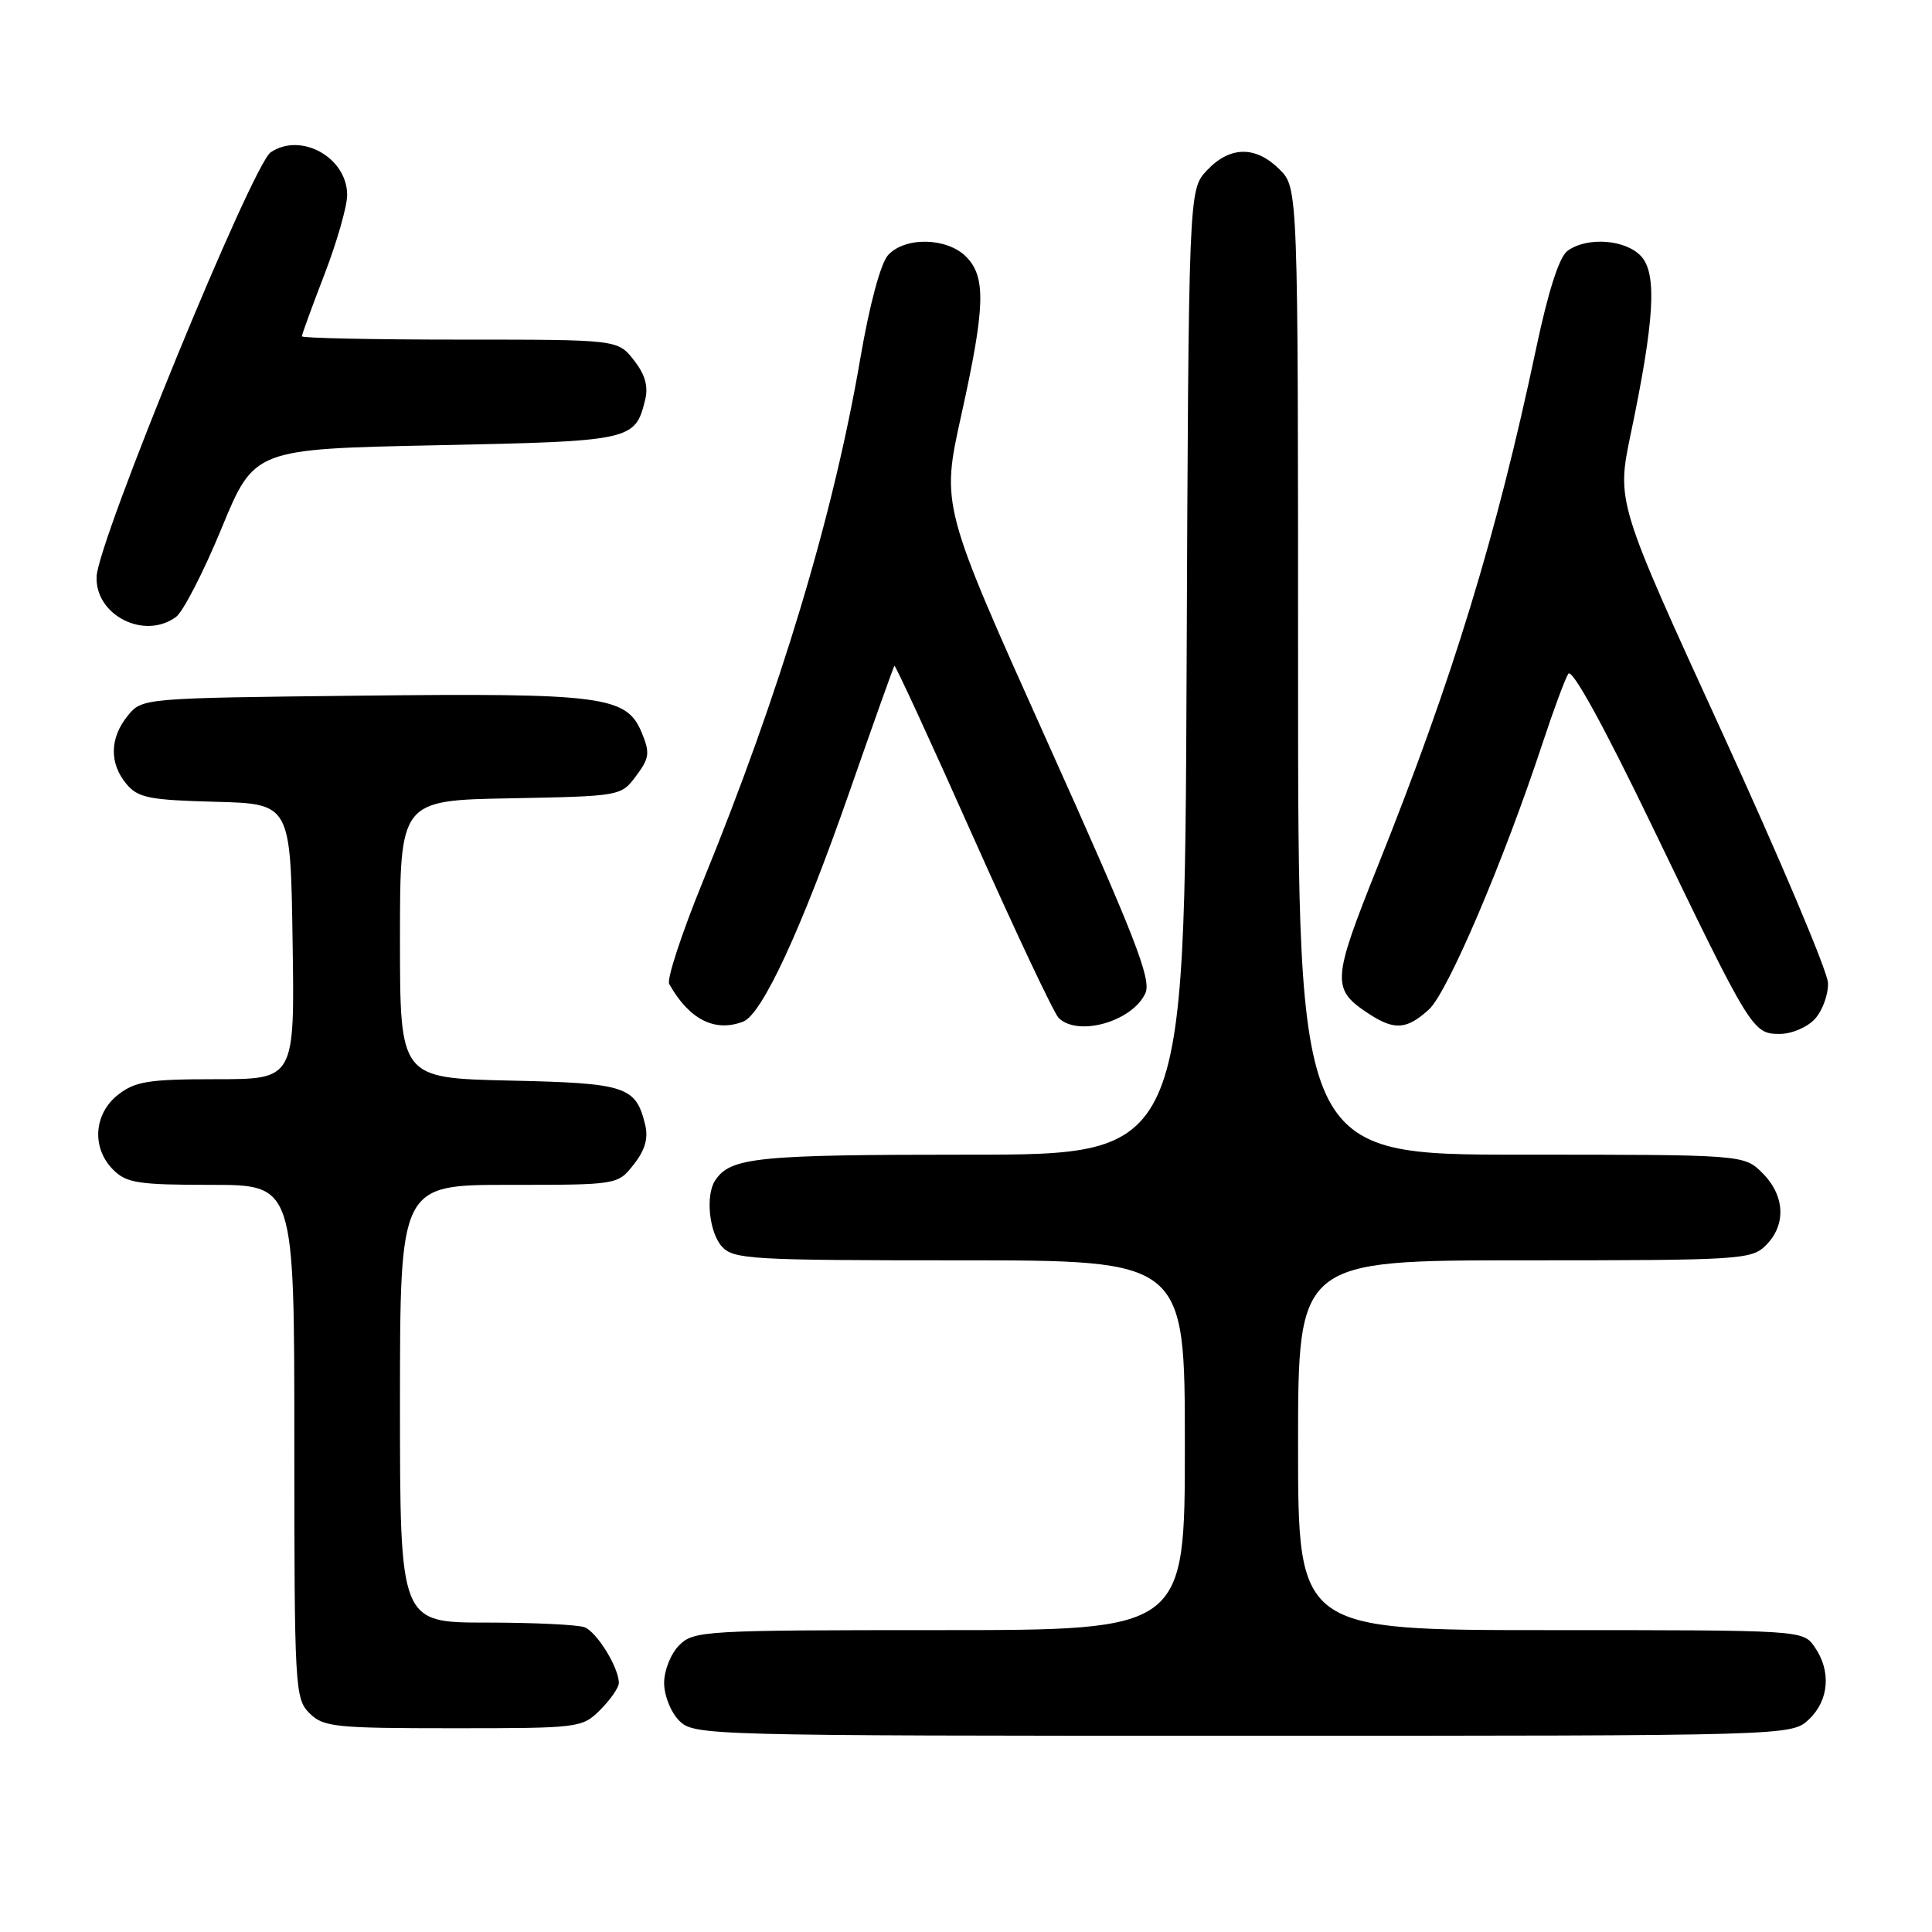 <?xml version="1.0" encoding="UTF-8" standalone="no"?>
<!DOCTYPE svg PUBLIC "-//W3C//DTD SVG 1.1//EN" "http://www.w3.org/Graphics/SVG/1.1/DTD/svg11.dtd" >
<svg xmlns="http://www.w3.org/2000/svg" xmlns:xlink="http://www.w3.org/1999/xlink" version="1.1" viewBox="0 0 256 256">
 <g >
 <path fill="currentColor"
d=" M 239.69 227.83 C 242.36 225.31 242.67 221.41 240.44 218.22 C 238.89 216.00 238.87 216.00 205.44 216.00 C 172.00 216.00 172.00 216.00 172.00 191.50 C 172.00 167.00 172.00 167.00 202.00 167.00 C 230.67 167.00 232.09 166.91 234.00 165.00 C 236.70 162.30 236.52 158.43 233.55 155.45 C 231.09 153.00 231.09 153.00 201.55 153.00 C 172.00 153.00 172.00 153.00 172.00 88.95 C 172.00 24.91 172.00 24.91 169.55 22.45 C 166.38 19.29 162.97 19.34 159.92 22.58 C 157.50 25.16 157.50 25.16 157.23 89.08 C 156.96 153.00 156.96 153.00 128.41 153.00 C 100.28 153.00 96.80 153.35 94.77 156.40 C 93.46 158.36 93.96 163.29 95.65 165.17 C 97.19 166.87 99.51 167.00 127.15 167.00 C 157.00 167.00 157.00 167.00 157.00 191.50 C 157.00 216.00 157.00 216.00 124.50 216.00 C 93.33 216.00 91.92 216.08 90.00 218.00 C 88.89 219.11 88.00 221.33 88.00 223.00 C 88.00 224.67 88.89 226.89 90.00 228.00 C 91.96 229.96 93.33 230.00 164.69 230.00 C 237.37 230.00 237.37 230.00 239.69 227.83 Z  M 79.55 226.55 C 80.90 225.20 82.00 223.60 82.00 223.00 C 82.00 220.97 79.09 216.25 77.46 215.62 C 76.56 215.28 70.70 215.00 64.42 215.00 C 53.00 215.00 53.00 215.00 53.00 186.00 C 53.00 157.00 53.00 157.00 67.43 157.00 C 81.85 157.00 81.85 157.00 83.98 154.29 C 85.47 152.40 85.93 150.82 85.49 149.04 C 84.24 143.93 83.00 143.52 67.47 143.18 C 53.00 142.85 53.00 142.85 53.00 124.45 C 53.00 106.05 53.00 106.05 67.64 105.78 C 82.23 105.50 82.30 105.49 84.29 102.81 C 86.06 100.45 86.14 99.76 85.03 97.07 C 83.02 92.23 79.93 91.82 47.66 92.18 C 18.82 92.50 18.82 92.50 16.91 94.86 C 14.53 97.80 14.47 101.14 16.75 103.88 C 18.28 105.71 19.75 106.01 28.50 106.24 C 38.50 106.50 38.50 106.50 38.77 124.75 C 39.05 143.00 39.05 143.00 28.66 143.00 C 19.66 143.00 17.92 143.28 15.63 145.07 C 12.41 147.61 12.12 152.12 15.00 155.00 C 16.76 156.76 18.33 157.00 28.00 157.00 C 39.00 157.00 39.00 157.00 39.00 191.00 C 39.00 223.67 39.08 225.08 41.00 227.00 C 42.84 228.84 44.33 229.00 60.05 229.00 C 76.81 229.00 77.13 228.96 79.55 226.55 Z  M 240.50 135.00 C 241.49 133.90 242.27 131.77 242.22 130.25 C 242.18 128.74 235.85 113.78 228.17 97.00 C 214.20 66.50 214.20 66.50 216.08 57.50 C 219.22 42.50 219.59 36.31 217.48 33.98 C 215.44 31.72 210.28 31.34 207.69 33.25 C 206.60 34.06 205.14 38.61 203.53 46.24 C 198.32 70.89 192.49 89.97 182.58 114.71 C 176.46 130.02 176.39 131.06 181.42 134.36 C 184.78 136.55 186.42 136.43 189.35 133.75 C 191.82 131.50 199.25 114.09 204.39 98.50 C 205.84 94.10 207.38 89.95 207.81 89.28 C 208.29 88.51 212.49 96.14 218.90 109.43 C 232.02 136.63 232.24 137.00 235.83 137.00 C 237.42 137.00 239.49 136.11 240.50 135.00 Z  M 98.47 135.37 C 100.98 134.41 106.19 123.17 112.53 105.00 C 115.70 95.92 118.39 88.38 118.51 88.22 C 118.63 88.07 123.32 98.25 128.93 110.84 C 134.54 123.43 139.64 134.24 140.27 134.87 C 142.82 137.42 150.06 135.36 151.77 131.60 C 152.60 129.78 150.40 124.14 138.74 98.21 C 124.72 67.00 124.72 67.00 127.36 55.08 C 130.56 40.65 130.68 36.68 128.00 34.00 C 125.46 31.46 119.89 31.35 117.67 33.81 C 116.69 34.90 115.23 40.33 114.02 47.36 C 110.45 68.26 103.42 91.62 93.10 116.88 C 90.32 123.69 88.33 129.77 88.67 130.38 C 91.31 135.08 94.71 136.82 98.47 135.37 Z  M 23.32 81.75 C 24.26 81.06 26.98 75.78 29.36 70.00 C 33.69 59.50 33.69 59.50 57.81 59.00 C 83.79 58.46 84.16 58.38 85.49 52.96 C 85.93 51.18 85.47 49.60 83.98 47.71 C 81.85 45.00 81.85 45.00 60.93 45.00 C 49.42 45.00 40.00 44.80 40.00 44.56 C 40.00 44.32 41.35 40.62 43.00 36.34 C 44.65 32.05 46.00 27.33 46.00 25.84 C 46.00 20.89 39.92 17.48 35.88 20.17 C 33.46 21.77 12.98 71.67 12.80 76.41 C 12.60 81.53 19.12 84.83 23.32 81.75 Z "/>
</g>
</svg>